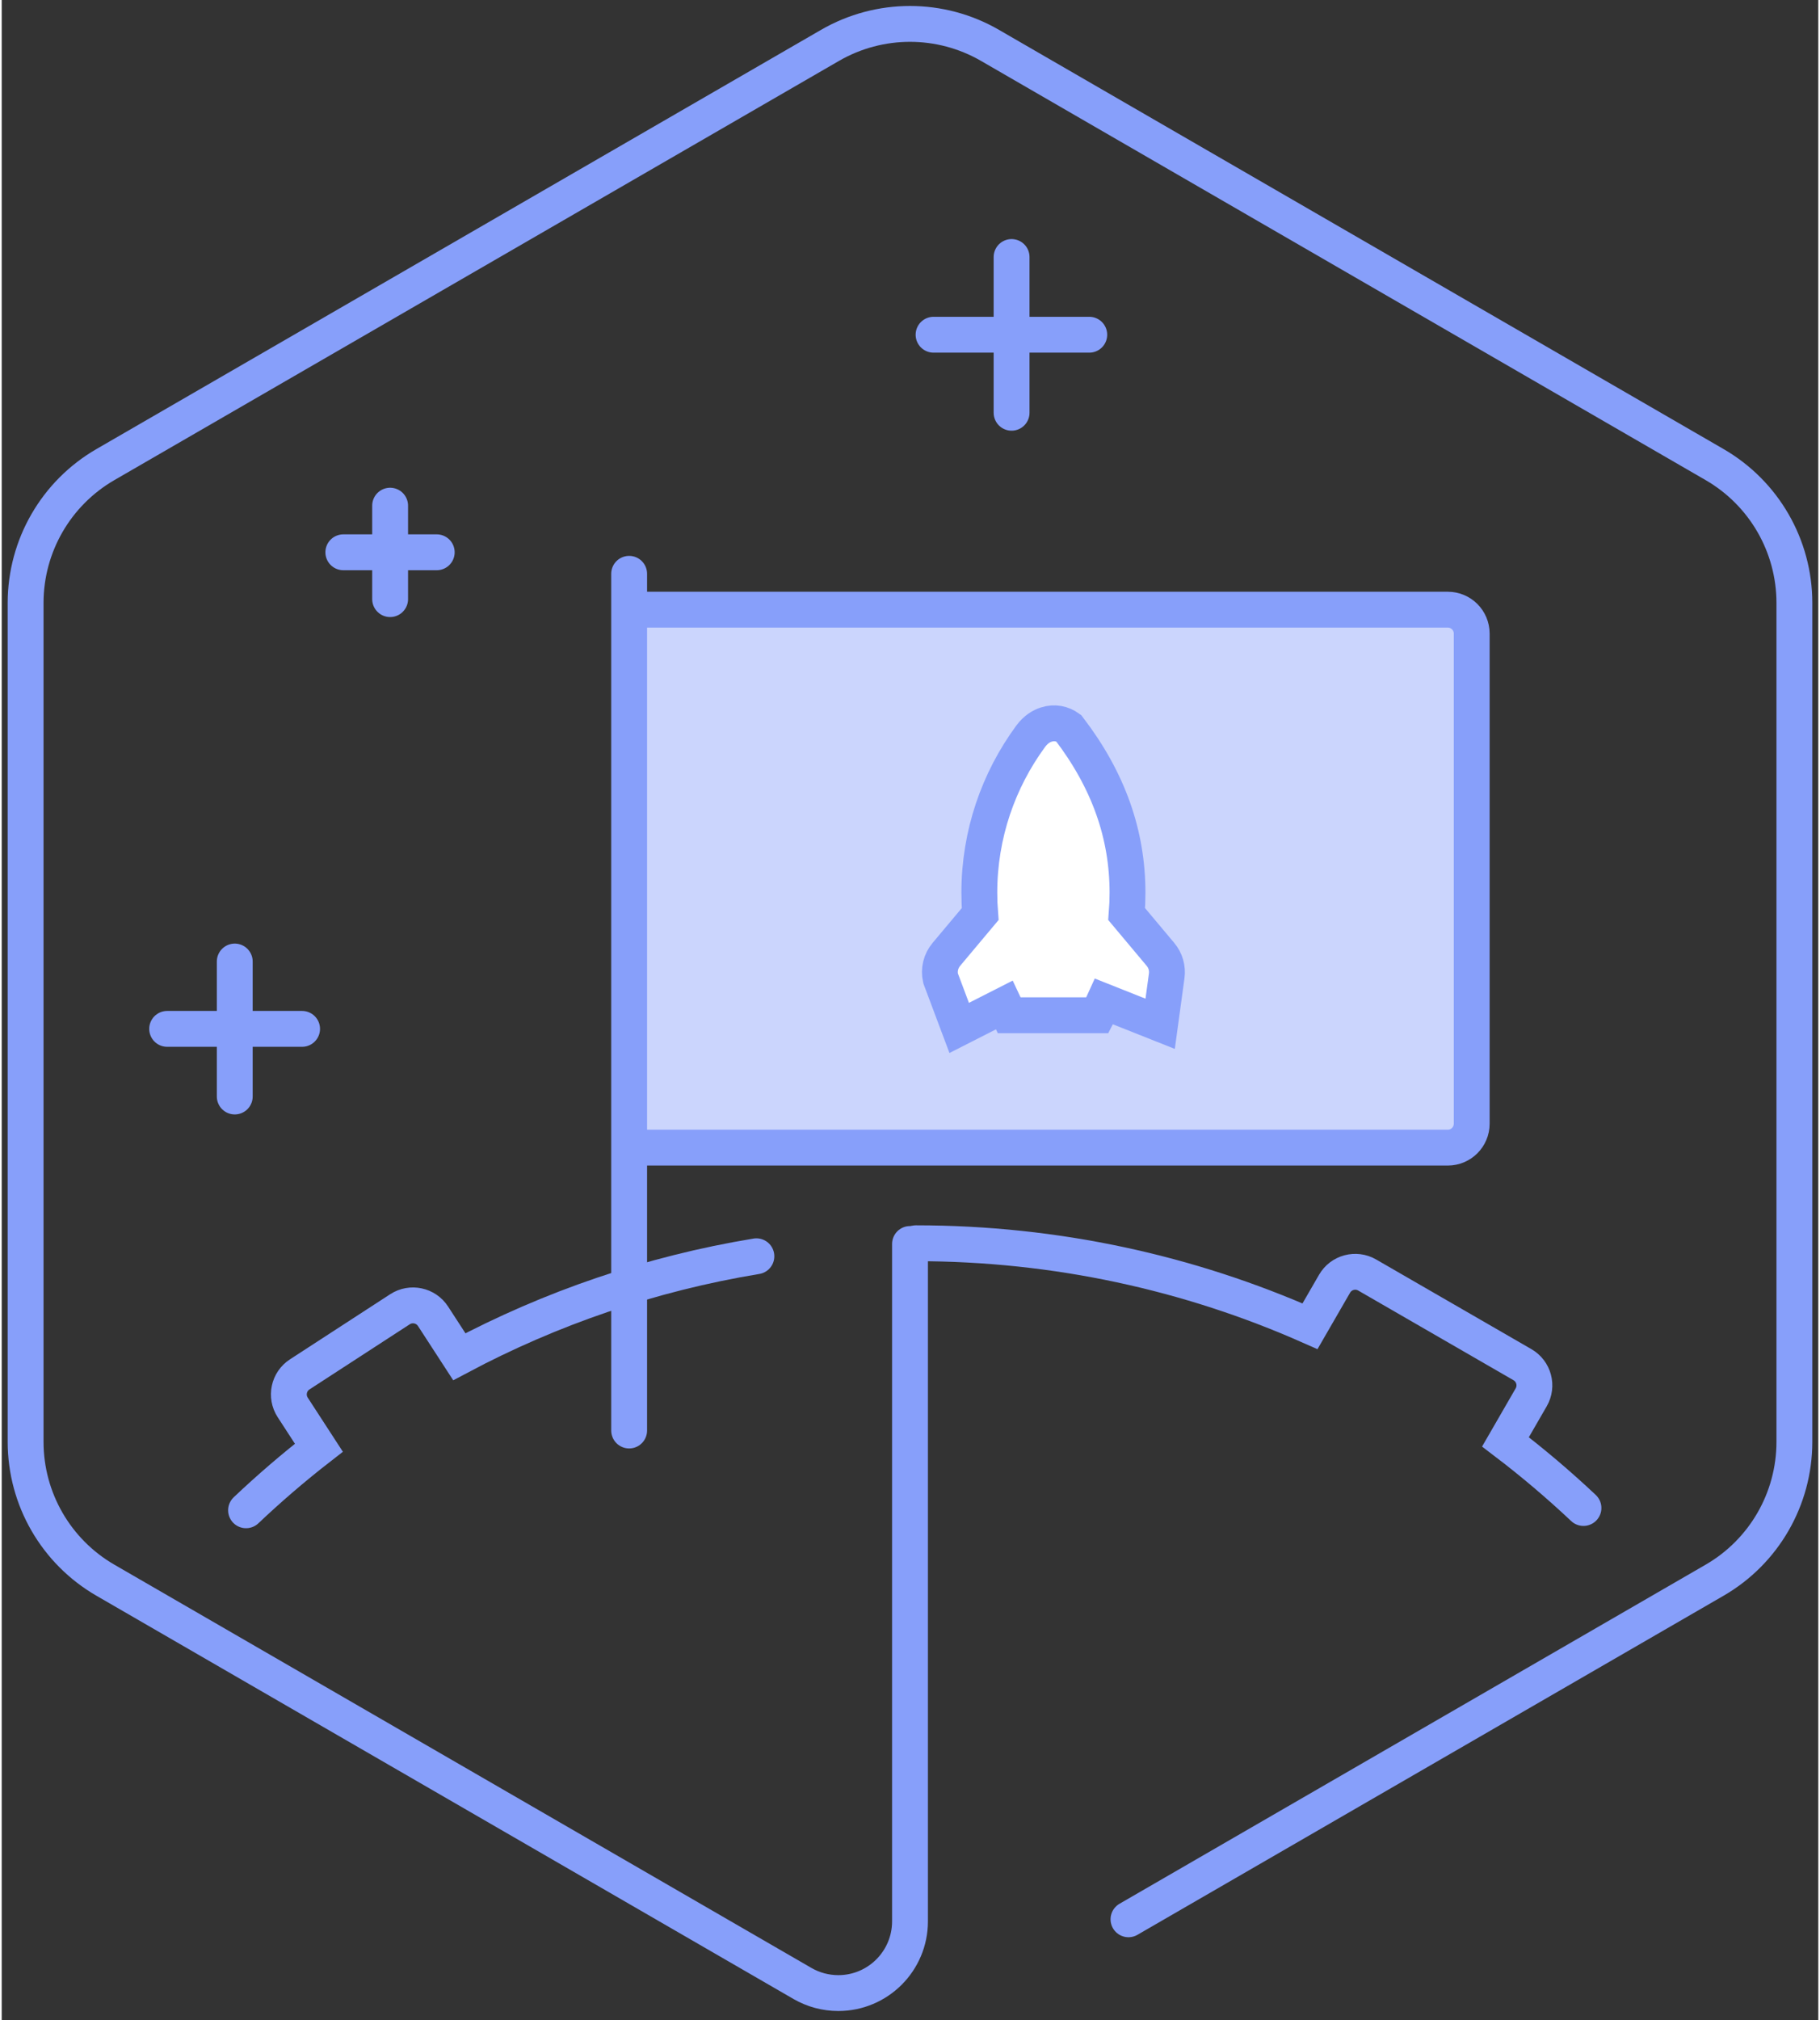 <svg width="82" height="91" viewBox="0 0 152 169" version="1.1" xmlns="http://www.w3.org/2000/svg"><rect x="0" y="0" width="152" height="169" fill="#333333" stroke="none"/><g id="Symbols" stroke="none" stroke-width="1" fill="none" fill-rule="evenodd"><g id="Group" transform="translate(2, 2)" stroke="#879FFA" stroke-width="3"><path d="M74,102.061 L74,158.724 C74,162.037 71.314,164.724 68,164.724 C66.945,164.724 65.909,164.446 64.996,163.917 L6.675,130.186 L6.675,130.186 C2.544,127.797 1.42108547e-14,123.386 1.42108547e-14,118.614 L1.42108547e-14,48.436 C1.42108547e-14,43.664 2.544,39.254 6.675,36.864 L67.307,1.796 C71.448,-0.599 76.552,-0.599 80.693,1.796 L141.325,36.864 C145.456,39.254 148,43.664 148,48.436 L148,118.614 C148,123.386 145.456,127.797 141.325,130.186 L92.281,158.552" id="Path-Copy-3" stroke-linecap="round"></path><path d="M51,49 L119,49 C120.105,49 121,49.895 121,51 L121,92 C121,93.105 120.105,94 119,94 L51,94 L51,94" id="Path" fill="#CBD5FD"></path><line x1="50.5" y1="117.665" x2="50.5" y2="46" id="Line-2" stroke-linecap="round"></line><path d="M90.239,81.778 C90.063,82.168 89.876,82.551 89.678,82.929 L82.299,82.929 L81.894,82.067 L78.117,83.988 L76.559,79.839 C76.396,79.133 76.574,78.397 77.039,77.841 L79.872,74.462 C79.825,73.875 79.801,73.281 79.801,72.681 C79.801,67.793 81.396,63.267 84.108,59.576 C84.536,59.01 84.998,58.737 85.41,58.609 C86.093,58.395 86.742,58.526 87.275,58.913 C90.614,63.276 92.199,67.799 92.199,72.681 C92.199,73.281 92.175,73.875 92.128,74.462 L94.961,77.841 C95.381,78.342 95.566,78.991 95.479,79.632 L94.931,83.642 L90.239,81.778 Z" id="Path" fill="#fff"></path><path d="M18.445,124.338 C20.388,122.497 22.422,120.75 24.539,119.105 L22.35,115.734 C21.748,114.808 22.011,113.569 22.938,112.968 L31.324,107.521 C32.251,106.92 33.489,107.183 34.091,108.109 L36.289,111.494 C43.933,107.43 52.3,104.547 61.147,103.089" id="Path" stroke-linecap="round"></path><path d="M74.5,102 C86.234,102 97.39,104.48 107.47,108.944 L109.523,105.389 C110.075,104.432 111.298,104.104 112.255,104.657 L125.245,112.157 C126.202,112.709 126.53,113.932 125.977,114.889 L123.825,118.616 C126.097,120.345 128.275,122.192 130.351,124.146" id="Path" stroke-linecap="round"></path><line x1="82.5" y1="19.5" x2="82.5" y2="32.528" id="Line-6" stroke-linecap="round"></line><line x1="82.5" y1="19.5" x2="82.5" y2="32.528" id="Line-6-Copy" stroke-linecap="round" transform="translate(82.5, 26) rotate(-270) translate(-82.5, -26) "></line><line x1="30.5" y1="40.3" x2="30.5" y2="48.117" id="Line-6" stroke-linecap="round"></line><line x1="30.492" y1="40.292" x2="30.492" y2="48.108" id="Line-6-Copy" stroke-linecap="round" transform="translate(30.492, 44.2) rotate(-270) translate(-30.492, -44.2) "></line><line x1="17.5" y1="78.433" x2="17.5" y2="89.724" id="Line-6" stroke-linecap="round"></line><line x1="17.488" y1="78.421" x2="17.488" y2="89.712" id="Line-6-Copy" stroke-linecap="round" transform="translate(17.488, 84.067) rotate(-270) translate(-17.488, -84.067) "></line></g></g></svg>